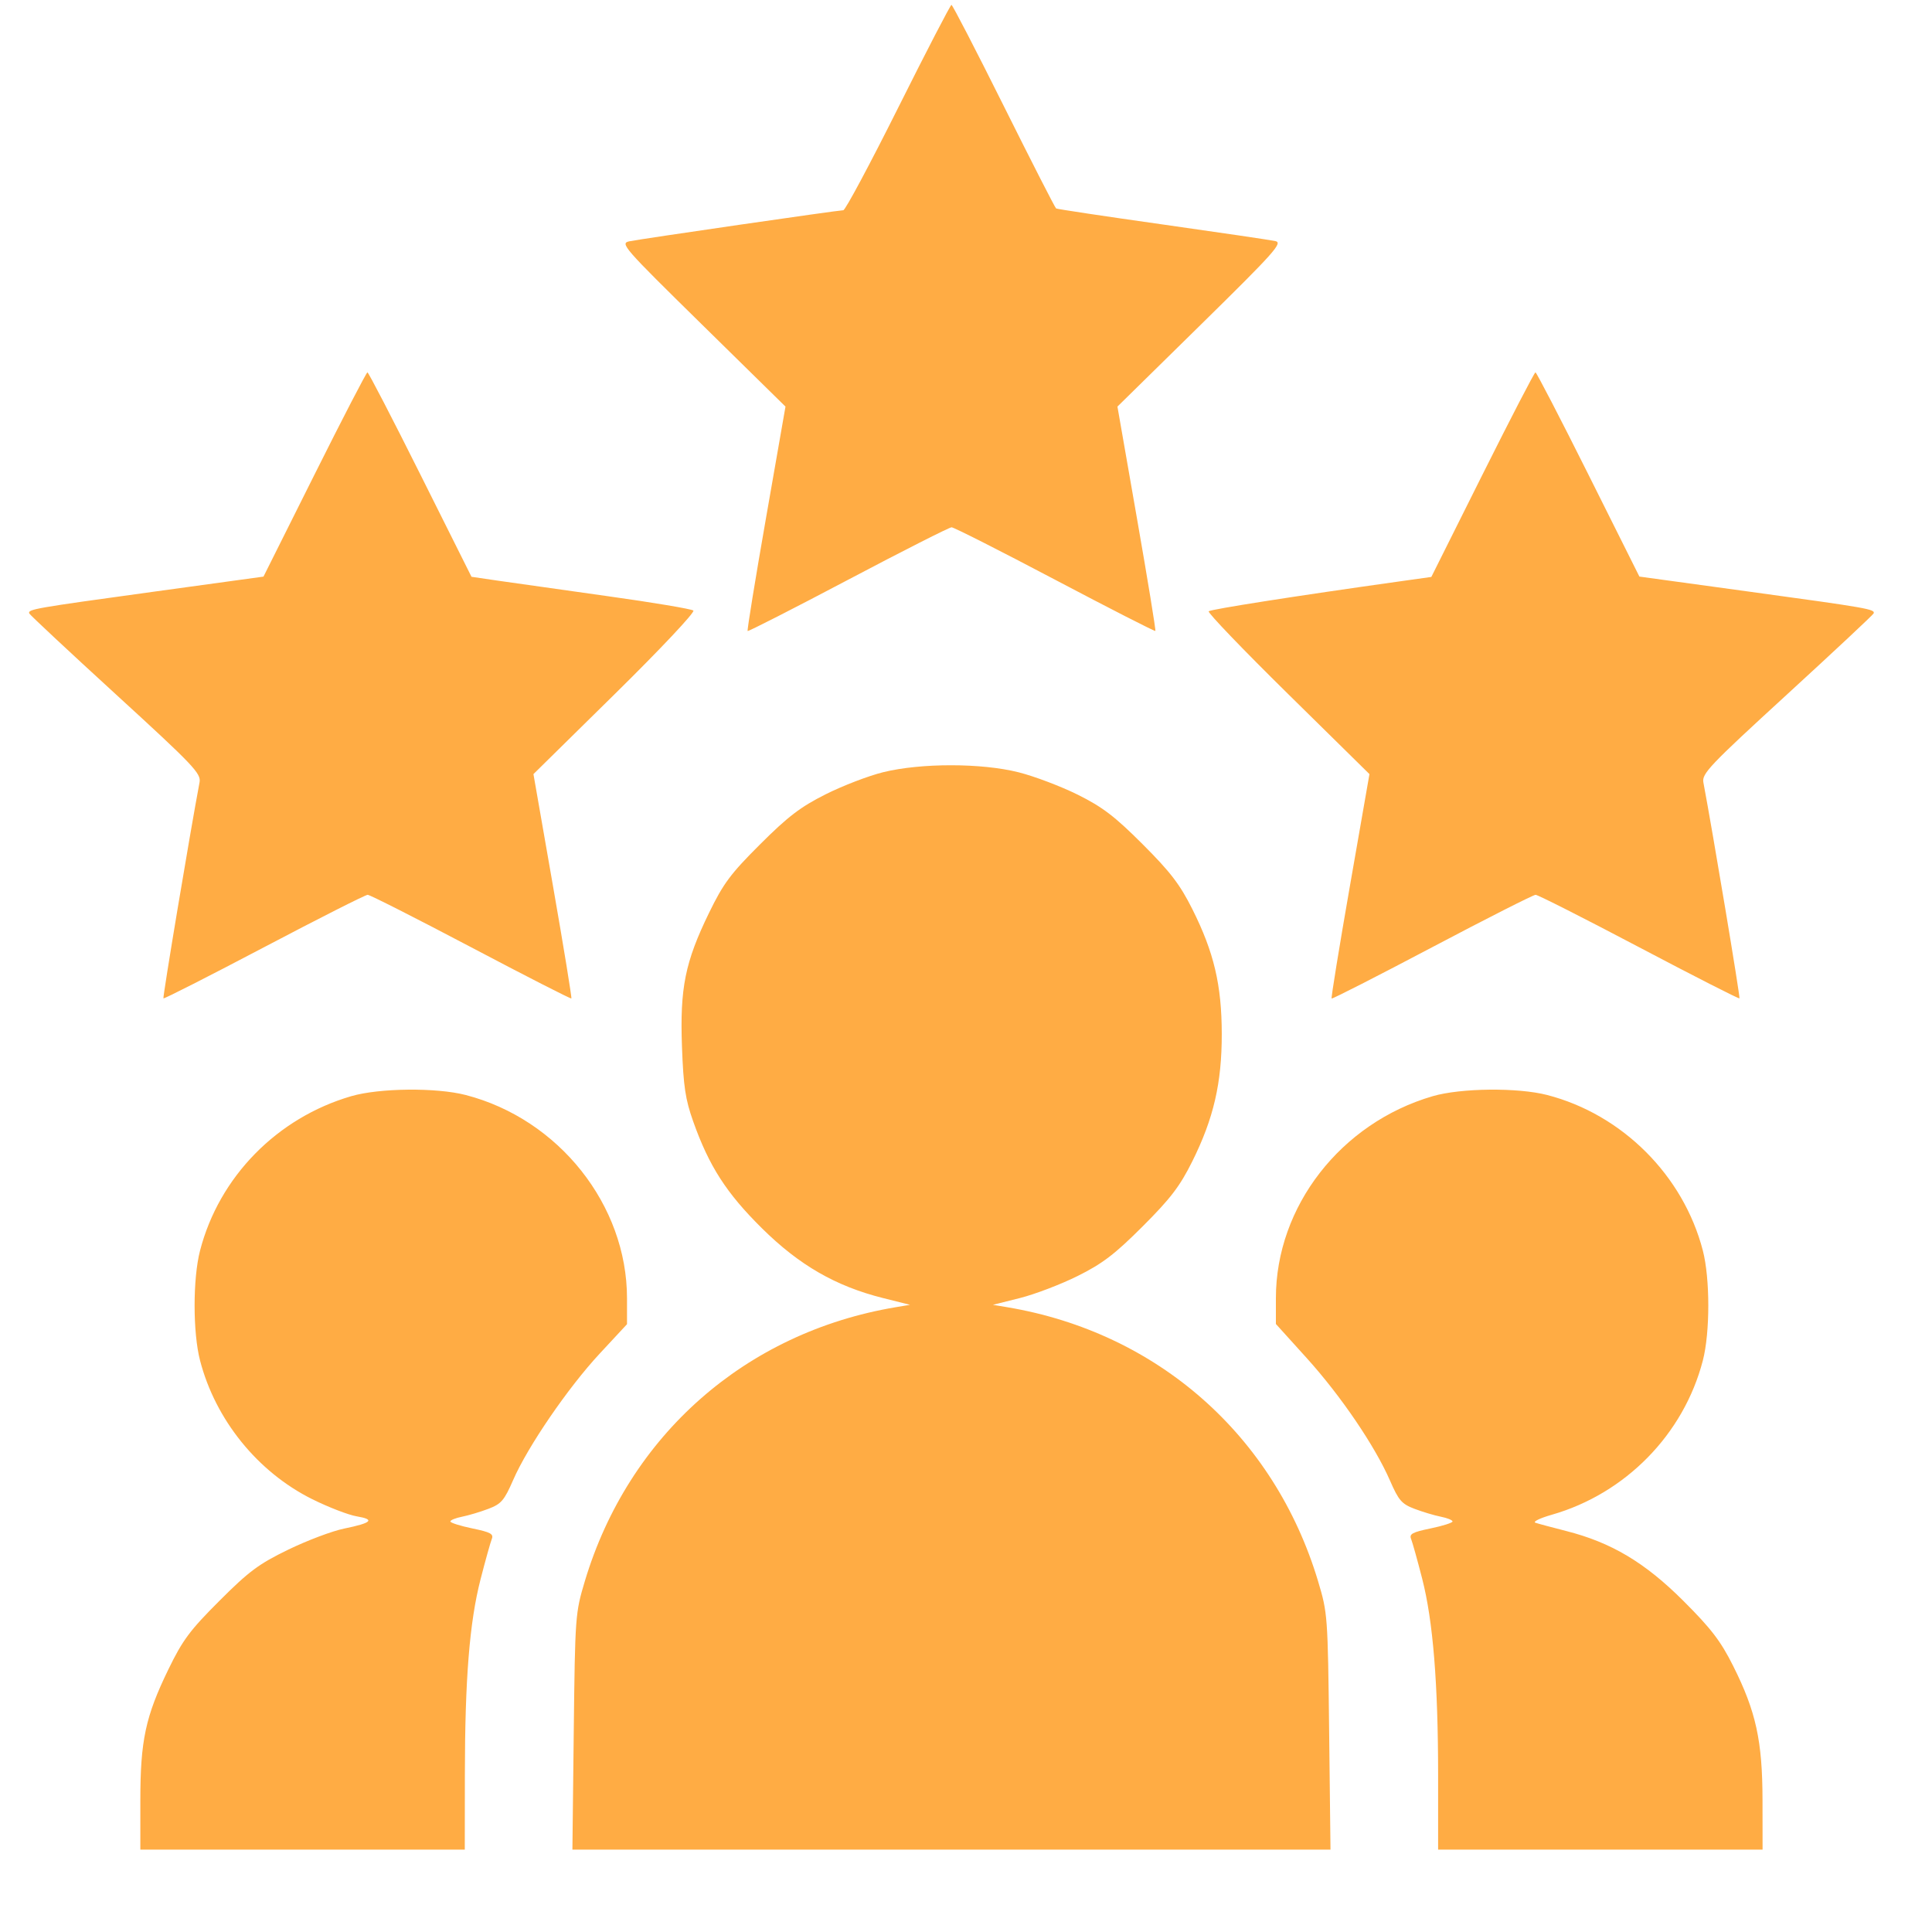 <svg width="119.108" height="119.108" viewBox="53.342 54.835 119.108 119.108" fill="none" xmlns="http://www.w3.org/2000/svg">
<path fill-rule="evenodd" clip-rule="evenodd" d="M108.72 61.465C106.979 64.947 105.455 67.796 105.333 67.796C105.029 67.796 92.925 69.553 92.149 69.71C91.55 69.832 91.743 70.053 96.645 74.869L101.767 79.901L100.564 86.784C99.902 90.569 99.393 93.698 99.433 93.737C99.472 93.777 102.261 92.354 105.63 90.576C108.999 88.798 111.869 87.343 112.008 87.343C112.147 87.343 115.015 88.796 118.382 90.572C121.749 92.347 124.533 93.77 124.57 93.733C124.608 93.697 124.096 90.569 123.434 86.784L122.232 79.901L127.364 74.859C131.925 70.378 132.438 69.803 131.971 69.699C131.682 69.634 128.549 69.172 125.007 68.671C121.466 68.171 118.516 67.727 118.451 67.686C118.386 67.644 116.935 64.803 115.225 61.372C113.515 57.941 112.064 55.135 112 55.135C111.937 55.135 110.46 57.983 108.72 61.465ZM72.734 84.087L69.586 90.383L62.734 91.325C55.447 92.327 55.041 92.397 55.147 92.655C55.185 92.745 57.587 94.99 60.486 97.642C65.293 102.041 65.747 102.518 65.644 103.067C65.059 106.165 63.361 116.327 63.418 116.385C63.458 116.425 66.252 115.005 69.626 113.229C73.001 111.453 75.872 110 76.009 110C76.145 110 79.011 111.453 82.378 113.228C85.745 115.004 88.529 116.427 88.567 116.39C88.603 116.353 88.093 113.226 87.431 109.441L86.229 102.558L91.259 97.607C94.059 94.851 96.2 92.576 96.088 92.476C95.977 92.378 93.586 91.977 90.775 91.585C87.963 91.192 84.931 90.764 84.036 90.633L82.41 90.394L79.26 84.093C77.528 80.627 76.058 77.791 75.995 77.791C75.932 77.791 74.464 80.624 72.734 84.087ZM144.736 84.097L141.584 90.403L139.626 90.678C133.227 91.576 127.981 92.398 127.858 92.521C127.78 92.599 129.978 94.889 132.743 97.61L137.769 102.558L136.567 109.441C135.906 113.226 135.397 116.355 135.437 116.394C135.476 116.434 138.265 115.011 141.634 113.233C145.003 111.455 147.873 110 148.012 110C148.151 110 151.019 111.453 154.386 113.228C157.753 115.004 160.541 116.424 160.58 116.384C160.637 116.327 158.939 106.165 158.356 103.072C158.254 102.53 158.726 102.033 163.514 97.646C166.412 94.99 168.814 92.743 168.851 92.653C168.959 92.393 168.499 92.312 161.264 91.321L154.411 90.381L151.265 84.086C149.534 80.624 148.066 77.791 148.003 77.791C147.94 77.791 146.47 80.629 144.736 84.097ZM107.8 102.439C106.896 102.661 105.296 103.275 104.245 103.803C102.697 104.58 101.926 105.168 100.208 106.882C98.382 108.702 97.939 109.297 97.056 111.11C95.577 114.148 95.254 115.746 95.386 119.369C95.475 121.812 95.596 122.613 96.075 123.965C97.056 126.729 98.118 128.381 100.308 130.551C102.606 132.827 104.86 134.128 107.777 134.859L109.443 135.277L108.554 135.426C99.296 136.982 92.093 143.332 89.397 152.315C88.809 154.278 88.796 154.445 88.714 161.589L88.631 168.863H111.999H135.367L135.284 161.589C135.202 154.445 135.19 154.278 134.601 152.315C131.905 143.332 124.703 136.982 115.444 135.426L114.555 135.277L116.222 134.859C117.138 134.629 118.739 134.018 119.778 133.501C121.313 132.737 122.064 132.164 123.786 130.443C125.509 128.721 126.081 127.972 126.845 126.437C128.163 123.788 128.668 121.604 128.664 118.571C128.659 115.562 128.183 113.543 126.852 110.888C126.087 109.361 125.5 108.595 123.786 106.882C122.064 105.16 121.314 104.588 119.778 103.824C118.739 103.309 117.097 102.687 116.131 102.445C113.845 101.871 110.126 101.869 107.8 102.439ZM74.995 122.415C70.418 123.75 66.853 127.39 65.676 131.93C65.227 133.662 65.227 136.982 65.676 138.713C66.623 142.365 69.226 145.584 72.586 147.257C73.583 147.753 74.818 148.23 75.33 148.317C76.486 148.512 76.269 148.722 74.551 149.074C73.817 149.224 72.267 149.81 71.106 150.374C69.294 151.255 68.692 151.702 66.871 153.524C65.046 155.347 64.602 155.944 63.721 157.757C62.311 160.659 61.994 162.143 61.994 165.823V168.863H71.995H81.996L82.001 164.254C82.007 158.339 82.288 154.843 82.967 152.203C83.265 151.043 83.578 149.924 83.66 149.717C83.787 149.404 83.587 149.295 82.459 149.062C81.716 148.908 81.107 148.715 81.107 148.633C81.107 148.55 81.432 148.419 81.829 148.34C82.226 148.261 82.957 148.043 83.453 147.854C84.245 147.553 84.429 147.339 84.98 146.074C85.88 144.009 88.359 140.389 90.313 138.285L91.997 136.472V134.874C91.997 129.126 87.794 123.83 82.056 122.343C80.241 121.873 76.73 121.909 74.995 122.415ZM141.669 122.415C135.998 124.069 132.001 129.217 132.001 134.867V136.459L133.904 138.564C136.007 140.892 138.104 143.977 139.037 146.117C139.569 147.337 139.757 147.555 140.546 147.854C141.041 148.043 141.772 148.261 142.169 148.34C142.567 148.419 142.891 148.55 142.891 148.633C142.891 148.715 142.283 148.908 141.539 149.062C140.411 149.295 140.211 149.404 140.338 149.717C140.421 149.924 140.727 151.021 141.018 152.155C141.692 154.781 142.002 158.624 142.002 164.342V168.863H152.003H162.005L162.001 165.809C161.996 162.159 161.6 160.348 160.189 157.535C159.423 156.007 158.839 155.243 157.123 153.53C154.751 151.162 152.682 149.929 149.892 149.22C149.037 149.002 148.186 148.775 148.003 148.713C147.82 148.652 148.27 148.431 149.004 148.221C153.553 146.921 157.144 143.258 158.322 138.713C158.771 136.982 158.771 133.662 158.322 131.93C157.123 127.304 153.358 123.542 148.73 122.343C146.915 121.873 143.405 121.909 141.669 122.415Z" fill="#FFAC44"></path>
</svg>